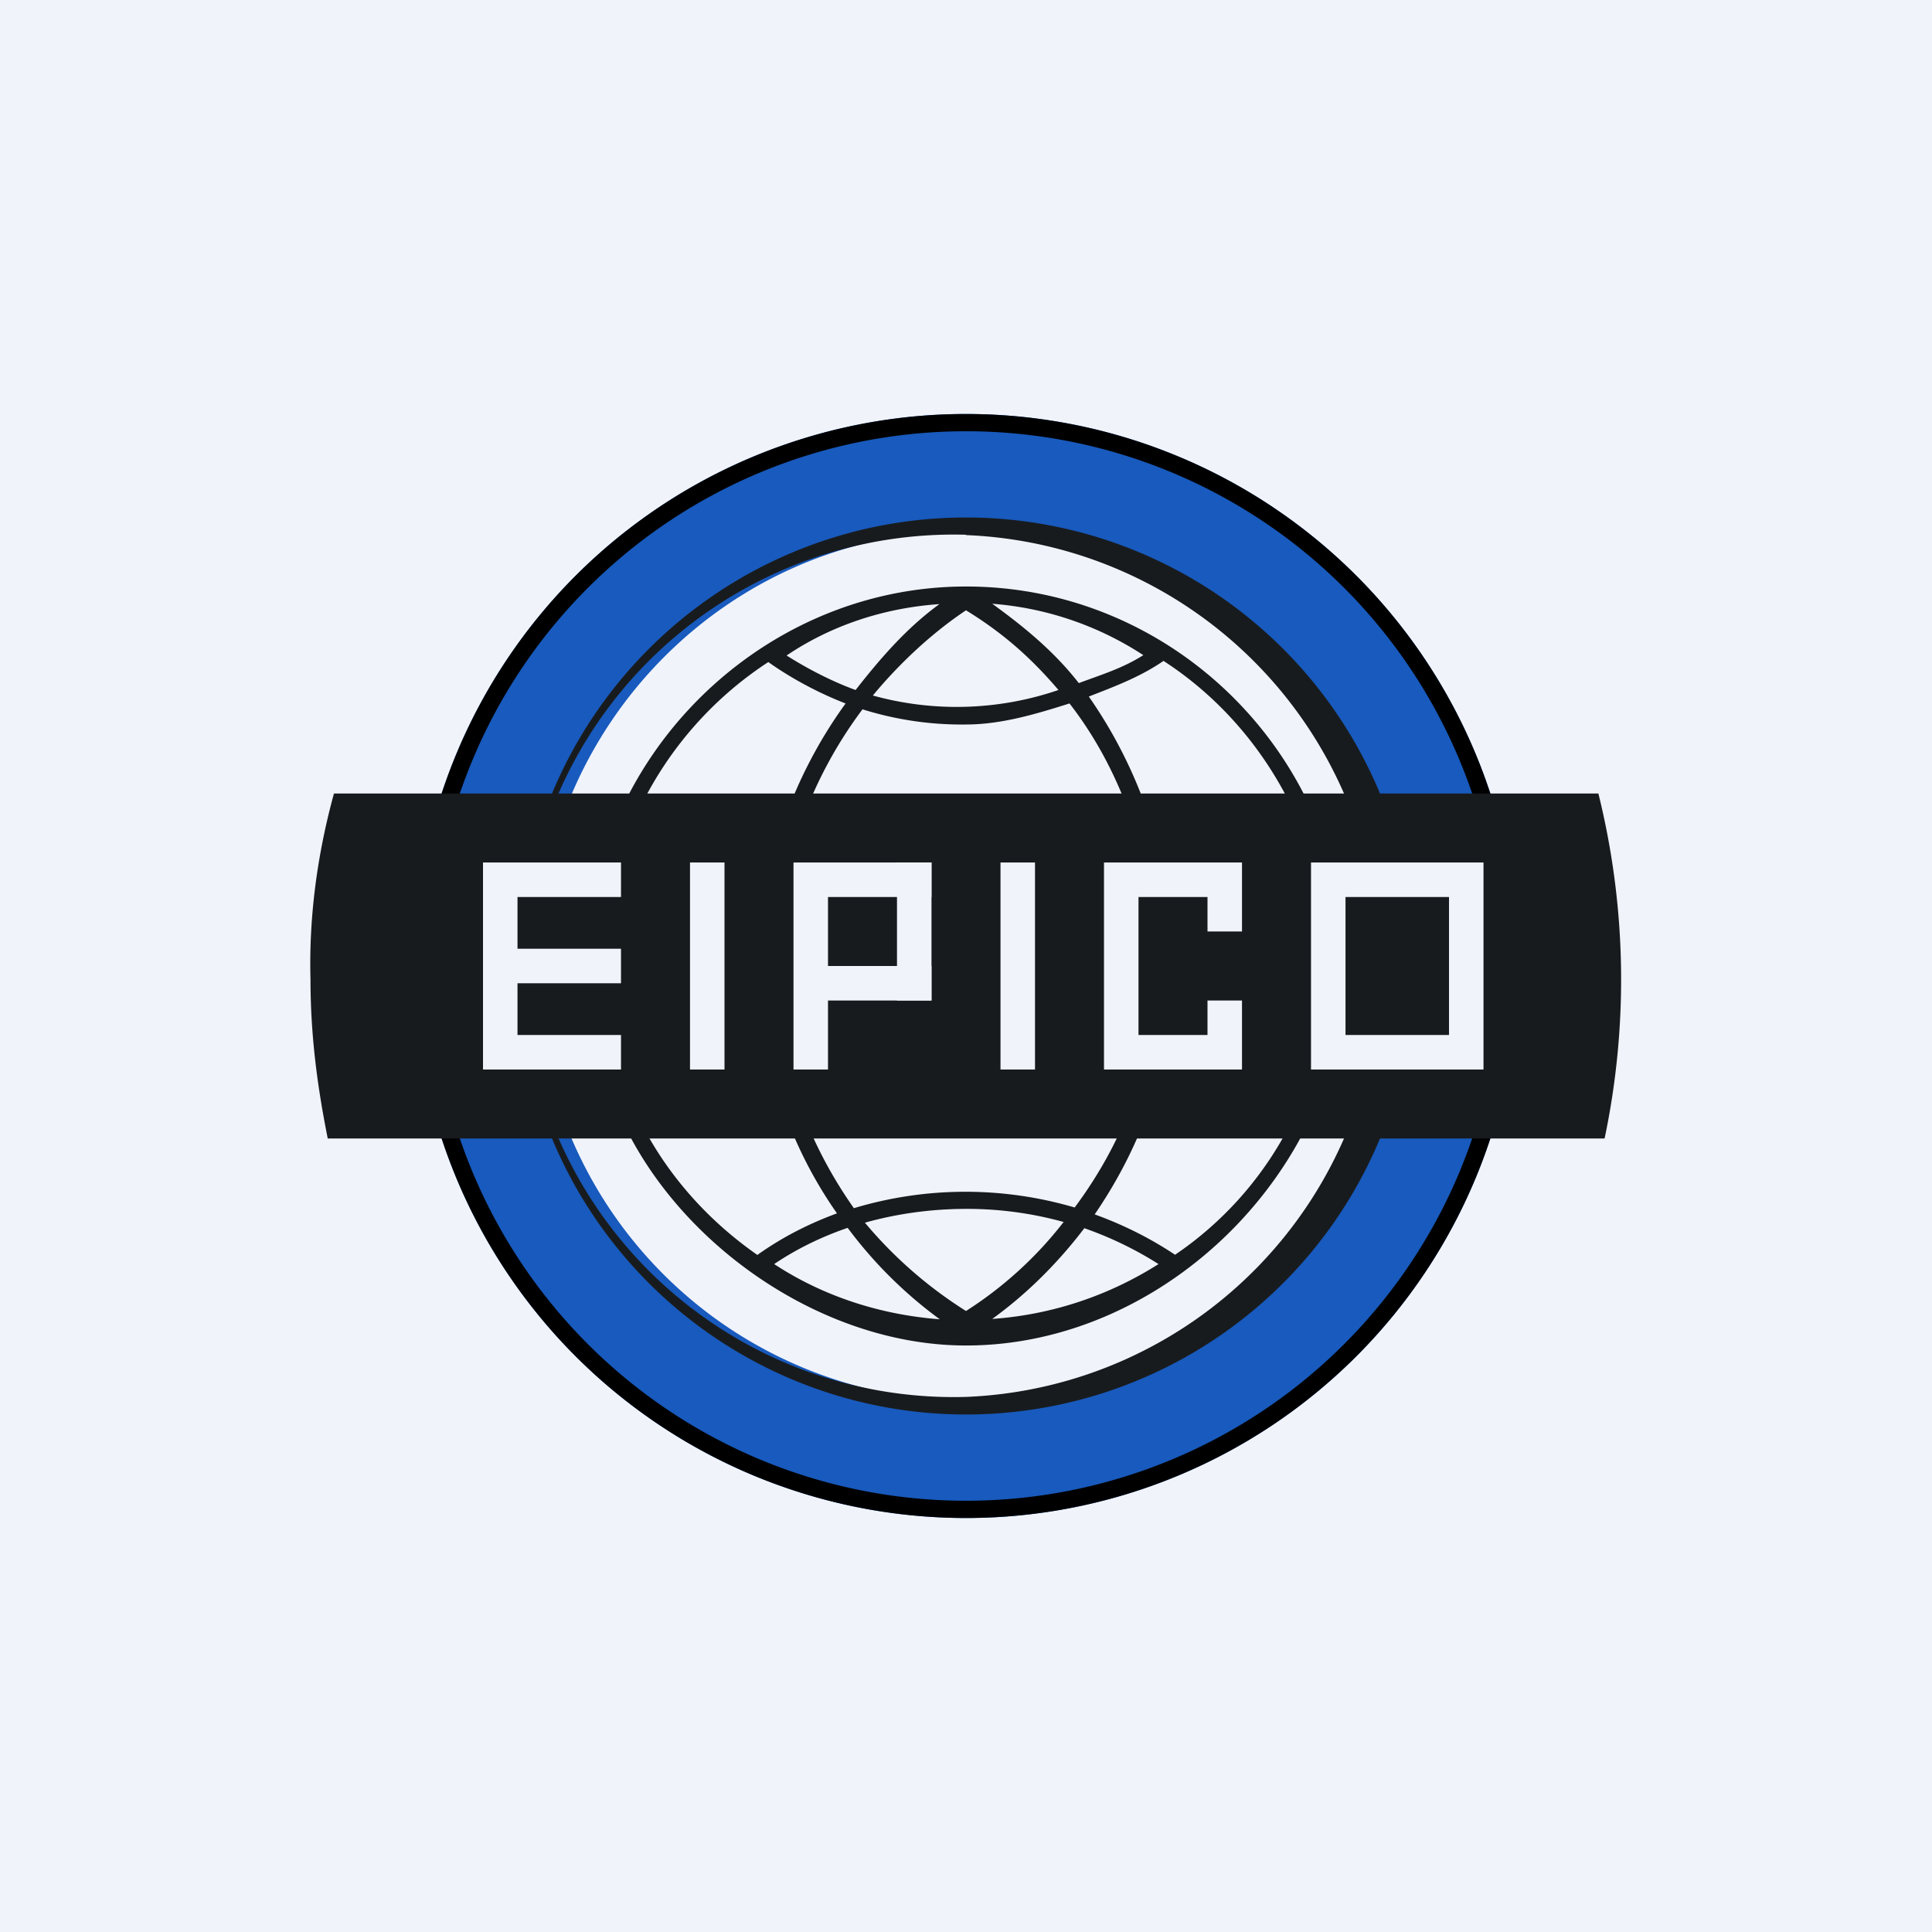 <!-- by TradingView --><svg width="56" height="56" viewBox="0 0 56 56" xmlns="http://www.w3.org/2000/svg"><path fill="#F0F3FA" d="M0 0h56v56H0z"/><path fill-rule="evenodd" d="M44 28a16 16 0 1 1-32 0 16 16 0 0 1 32 0Zm-3.55 0c0 6.96-5.57 12.6-12.45 12.6A12.52 12.52 0 0 1 15.56 28c0-6.96 5.57-12.6 12.44-12.6 6.88 0 12.45 5.64 12.45 12.6Z" fill="#185ABD"/><path d="M28 43.5a15.5 15.5 0 1 0 0-31 15.5 15.5 0 0 0 0 31ZM44 28a16 16 0 1 1-32 0 16 16 0 0 1 32 0Z"/><path d="M28 15.5a12.5 12.5 0 1 0 0 24.99 12.5 12.5 0 0 0 0-24.98ZM15 28a13 13 0 1 1 26 0 13 13 0 0 1-26 0Z" fill="#181B1E"/><path fill-rule="evenodd" d="M18.19 32.8C19.98 36.3 24 39 28 39c5.85 0 11-5.23 11-11 0-6-4.92-11-11-11-6 0-11 5.04-11 11 0 1.77.43 3.32 1.19 4.8ZM28.76 17.5c.94.68 1.8 1.39 2.51 2.3.67-.25 1.27-.43 1.87-.81a9.29 9.29 0 0 0-4.38-1.49Zm4.97 1.65-.01.01c-.67.46-1.39.73-2.16 1.03A13.56 13.56 0 0 1 34 28c0 2.7-.84 5.11-2.27 7.2.83.3 1.61.69 2.33 1.17A10.12 10.12 0 0 0 38.5 28c0-3.65-1.9-6.98-4.77-8.84Zm-.15 17.49c-.66-.42-1.38-.77-2.15-1.04-.76 1-1.66 1.9-2.67 2.63 1.72-.12 3.37-.67 4.82-1.59Zm-6.34 1.6a12.59 12.59 0 0 1-2.67-2.65c-.76.26-1.48.61-2.13 1.05 1.43.94 3.09 1.47 4.8 1.6Zm-5.28-1.87c.7-.5 1.48-.9 2.3-1.2A12.48 12.48 0 0 1 22 28c0-2.84.98-5.5 2.51-7.61-.78-.3-1.58-.73-2.24-1.2A10.52 10.52 0 0 0 17.5 28c0 3.52 1.76 6.5 4.46 8.38ZM22.8 19c.6.38 1.31.75 2 1 .72-.92 1.48-1.8 2.43-2.49-1.58.11-3.11.6-4.43 1.49ZM28 17.69c-.99.66-1.94 1.55-2.7 2.47a9.11 9.11 0 0 0 5.38-.16c-.8-.94-1.62-1.66-2.68-2.31ZM22.5 28c0 2.65.83 5 2.25 7.02a11.22 11.22 0 0 1 6.4-.02c1.48-1.99 2.36-4.33 2.36-7 0-2.78-.92-5.57-2.51-7.61-.95.3-1.97.61-3 .61a9.6 9.6 0 0 1-3-.44A12.5 12.5 0 0 0 22.5 28Zm5.52 7.04c-1.03 0-2.02.14-2.95.4A12.5 12.5 0 0 0 28 38a11.2 11.2 0 0 0 2.83-2.58 10.5 10.5 0 0 0-2.81-.38Z" fill="#181B1E"/><path d="M9.68 23h36.65a22.4 22.4 0 0 1 .18 10H9.5c-.3-1.5-.5-2.99-.5-4.61-.05-1.82.2-3.64.68-5.39Z" fill="#181B1E"/><path d="M21 25h-1v6h1v-6ZM27 25h-1v4h1v-4ZM14 30v-5h4v1h-3v1.5h3v1h-3V30h3v1h-4v-1Z" fill="#F0F3FA"/><path d="M23 29v2h1v-2h3v-1h-3v-2h3v-1h-4v4ZM30 25h-1v6h1v-6ZM32 30v-5h4v2h-1v-1h-2v4h2v-1h1v2h-4v-1ZM38 30v-5h5v6h-5v-1Zm1 0h3v-4h-3v4Z" fill="#F0F3FA"/></svg>